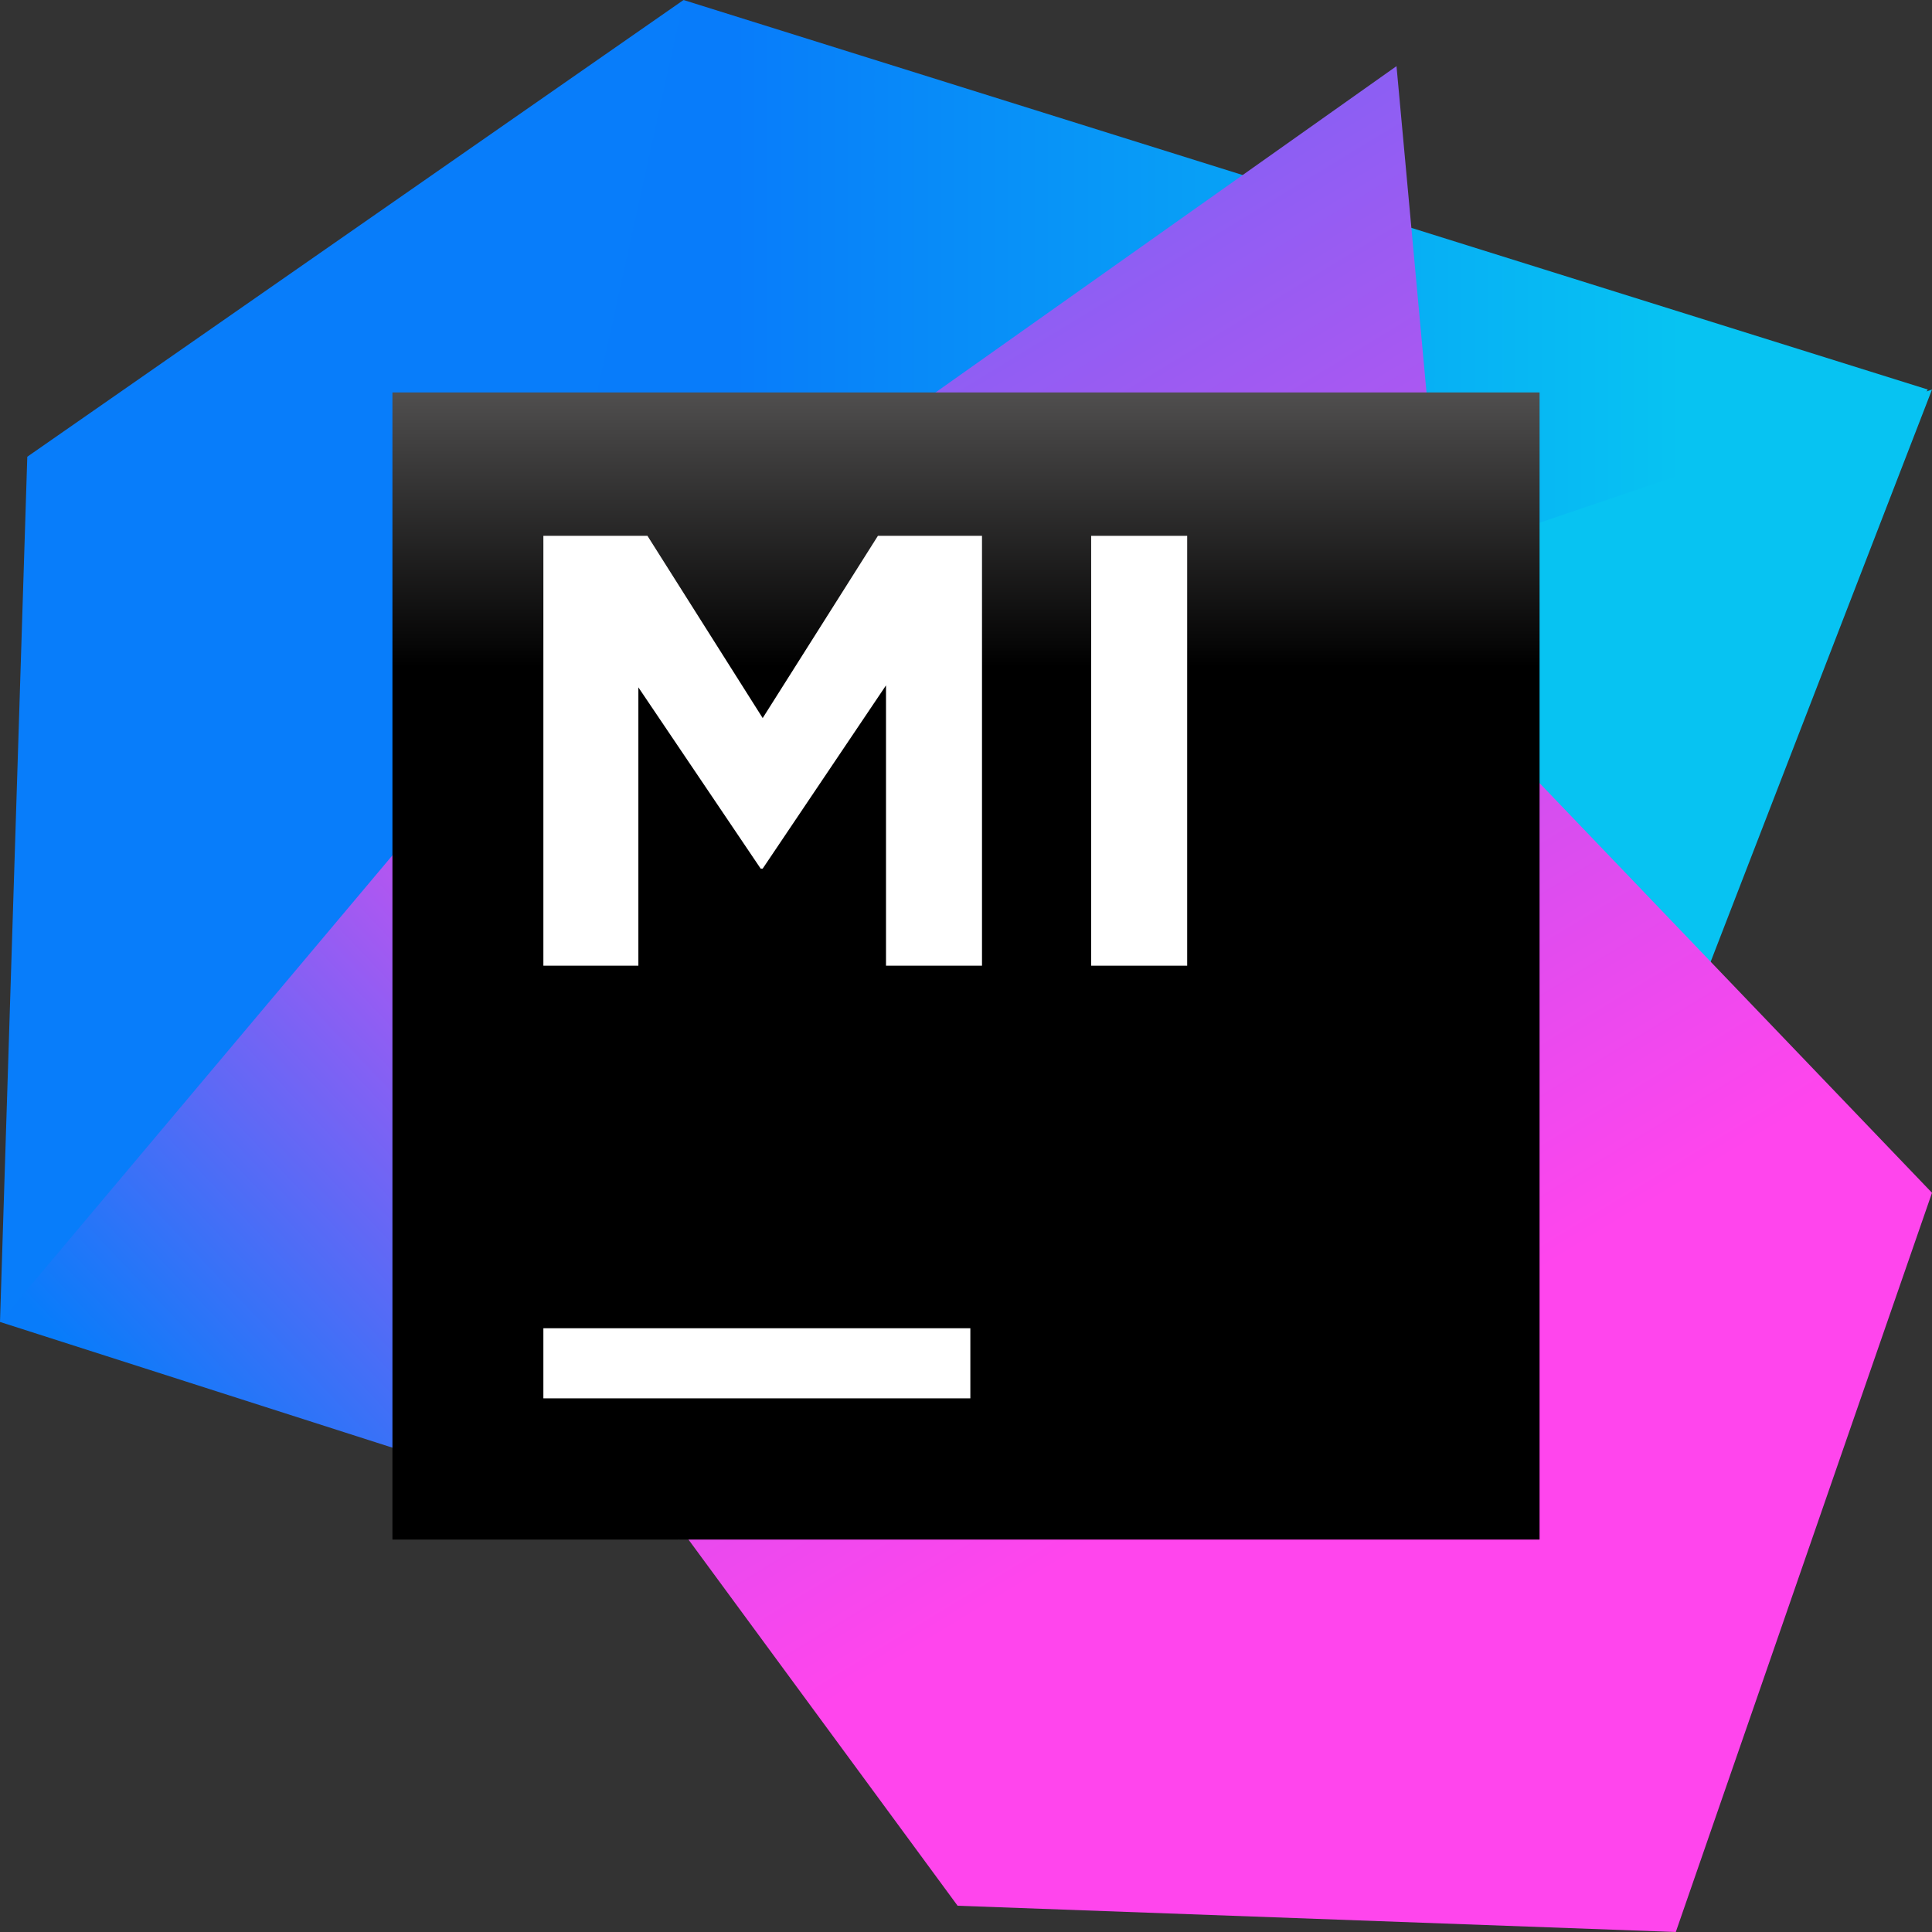 <svg width="64" height="64" viewBox="0 0 64 64" fill="none" xmlns="http://www.w3.org/2000/svg">
<rect x="0" y="0" width="64" height="64" fill="#333333" stroke="none"/>
<path d="M29.287 27.026L22.643 0L0.904 15.13L0 43.791L17.948 38.678L30.678 31.165L29.287 27.026Z" fill="#087DFA"/>
<path d="M22.643 0L19.026 16.417L48.974 37.009L63.861 12.904L22.643 0Z" fill="url(#paint0_linear)"/>
<path d="M48.522 18.157L54.017 38.713L64 12.904L48.522 18.157Z" fill="#07C3F2"/>
<path d="M41.044 23.165L18.4 21.913L0 43.791L22.5 51L32.383 35.722L41.044 23.165Z" fill="url(#paint1_linear)"/>
<path d="M64 39.513L48.174 22.991L46.261 2.191L18.4 21.913L18.122 44.626L31.722 63.13L55.513 64L64 39.513Z" fill="url(#paint2_linear)"/>
<path d="M51 13H13V51H51V13Z" fill="url(#paint3_linear)"/>
<path d="M32.144 44H18V46.322H32.144V44Z" fill="white"/>
<path d="M18 17.75H21.448L25.265 23.787L29.082 17.75H32.53V31.99H29.35V22.704L25.265 28.774H25.198L21.147 22.77V31.99H18V17.75Z" fill="white"/>
<path d="M36.146 17.75H39.327V31.99H36.146V17.75Z" fill="white"/>
<defs>
<linearGradient id="paint0_linear" x1="19.033" y1="18.508" x2="63.863" y2="18.508" gradientUnits="userSpaceOnUse">
<stop offset="0.118" stop-color="#087CFA"/>
<stop offset="0.818" stop-color="#07C3F2"/>
</linearGradient>
<linearGradient id="paint1_linear" x1="3.694" y1="52.745" x2="31.791" y2="26.048" gradientUnits="userSpaceOnUse">
<stop offset="0.118" stop-color="#087CFA"/>
<stop offset="0.818" stop-color="#FF45ED"/>
</linearGradient>
<linearGradient id="paint2_linear" x1="4.834" y1="-21.593" x2="54.668" y2="60.35" gradientUnits="userSpaceOnUse">
<stop offset="0" stop-color="#087CFA"/>
<stop offset="0.818" stop-color="#FF45ED"/>
</linearGradient>
<linearGradient id="paint3_linear" x1="31.949" y1="3.764" x2="31.949" y2="37.843" gradientUnits="userSpaceOnUse">
<stop offset="0.084" stop-color="#878585"/>
<stop offset="0.538"/>
</linearGradient>
</defs>
</svg>
